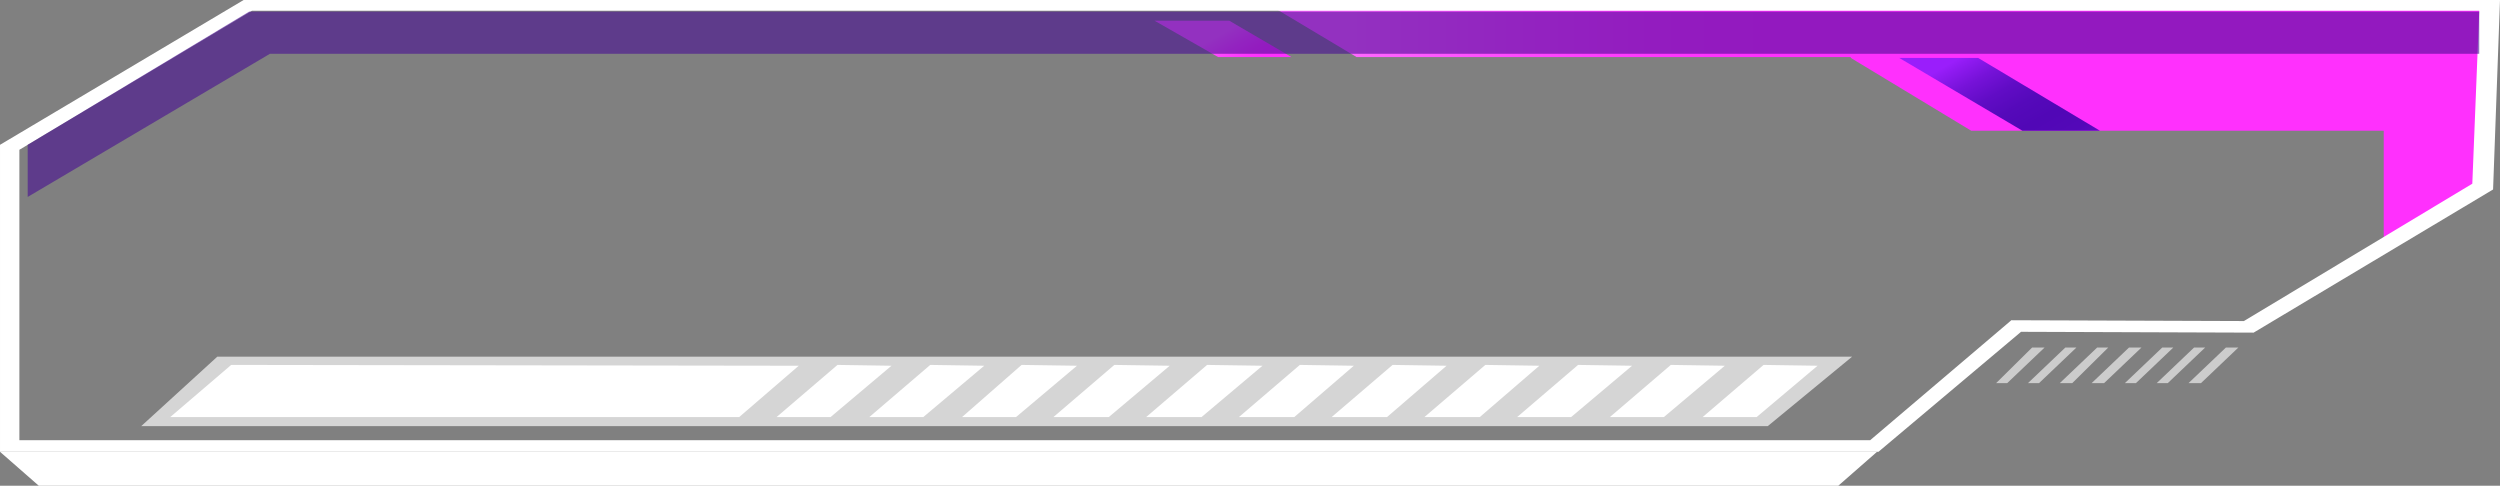 <svg width="350" height="68" viewBox="0 0 350 68" fill="none" xmlns="http://www.w3.org/2000/svg">
<rect x="0" y="0" width="350" height="68" fill="#808080" stroke="none"/>
<path d="M333.721 0.114V34.404L347.093 26.527V0.114H333.721Z" fill="url(#paint0_linear_314_7500)"/>
<path d="M309.109 7.992V0.114H176.745L189.924 7.992H309.109Z" fill="url(#paint1_linear_314_7500)"/>
<path d="M275.969 18.302H347.093V0.114H259.108V8.107L275.969 18.302Z" fill="#FF30FD"/>
<path d="M276.938 8.108H265.891L283.139 18.303H293.992L276.938 8.108Z" fill="url(#paint2_linear_314_7500)"/>
<path d="M172.094 2.895H161.628L170.543 7.992H180.814L172.094 2.895Z" fill="url(#paint3_linear_314_7500)"/>
<path d="M0.001 63.251H262.985L282.946 46.453L315.504 46.569L349.031 26.528L350 0H34.109L0.001 20.273V63.251ZM261.822 61.629H2.714V20.968L35.272 1.506H347.093L346.124 25.717L314.147 44.947L281.589 44.832L261.822 61.629Z" fill="white"/>
<g opacity="0.6">
<path d="M308.139 53.636H306.394L311.627 48.654H313.371L308.139 53.636Z" fill="white"/>
</g>
<g opacity="0.6">
<path d="M303.49 53.636H301.94L307.172 48.654H308.723L303.49 53.636Z" fill="white"/>
</g>
<g opacity="0.6">
<path d="M299.033 53.636H297.483L302.715 48.654H304.266L299.033 53.636Z" fill="white"/>
</g>
<g opacity="0.6">
<path d="M294.574 53.636H292.829L298.062 48.654H299.806L294.574 53.636Z" fill="white"/>
</g>
<g opacity="0.6">
<path d="M290.116 53.636H288.372L293.604 48.654H295.155L290.116 53.636Z" fill="white"/>
</g>
<g opacity="0.6">
<path d="M285.467 53.636H283.916L289.149 48.654H290.699L285.467 53.636Z" fill="white"/>
</g>
<g opacity="0.6">
<path d="M281.01 53.636H279.459L284.498 48.654H286.242L281.01 53.636Z" fill="white"/>
</g>
<path d="M5.426 68H257.364L262.79 63.25H-0L5.426 68Z" fill="white"/>
<path opacity="0.58" d="M34.885 1.621C34.885 1.621 346.899 1.621 347.093 1.621V7.529H37.792L3.877 27.57V20.272L34.885 1.621Z" fill="#460A93"/>
<path d="M238.373 58.386H245.931L254.458 51.204L246.9 51.088L238.373 58.386Z" fill="white"/>
<path d="M225.387 58.386H232.946L241.473 51.204L233.915 51.088L225.387 58.386Z" fill="white"/>
<path d="M212.404 58.386H219.962L228.489 51.204L220.931 51.088L212.404 58.386Z" fill="white"/>
<path d="M199.421 58.386H207.173L215.506 51.204L207.948 51.088L199.421 58.386Z" fill="white"/>
<path d="M186.435 58.386H194.187L202.52 51.204L194.962 51.088L186.435 58.386Z" fill="white"/>
<path d="M173.451 58.386H181.203L189.536 51.204L181.978 51.088L173.451 58.386Z" fill="white"/>
<path d="M160.466 58.386H168.218L176.745 51.204L168.993 51.088L160.466 58.386Z" fill="white"/>
<path d="M147.481 58.386H155.233L163.76 51.204L156.008 51.088L147.481 58.386Z" fill="white"/>
<path d="M134.691 58.386H142.249L150.776 51.204L143.024 51.088L134.691 58.386Z" fill="white"/>
<path d="M121.707 58.386H129.265L137.792 51.204L130.234 51.088L121.707 58.386Z" fill="white"/>
<path d="M108.722 58.386H116.281L124.808 51.204L117.25 51.088L108.722 58.386Z" fill="white"/>
<path d="M23.839 58.386H103.49L111.824 51.204L32.367 51.088L23.839 58.386Z" fill="white"/>
<path opacity="0.67" d="M259.302 49.93L247.481 59.661H19.768L30.427 49.93H259.302Z" fill="white"/>
<defs>
<linearGradient id="paint0_linear_314_7500" x1="340.1" y1="-1.298" x2="340.198" y2="19.901" gradientUnits="userSpaceOnUse">
<stop offset="0.169" stop-color="#FF69FF"/>
<stop offset="0.338" stop-color="#FF5FFF"/>
<stop offset="0.628" stop-color="#FF43FD"/>
<stop offset="0.8" stop-color="#FF30FD"/>
</linearGradient>
<linearGradient id="paint1_linear_314_7500" x1="150.423" y1="4.057" x2="282.864" y2="4.057" gradientUnits="userSpaceOnUse">
<stop offset="0.292" stop-color="#FF69FF"/>
<stop offset="0.325" stop-color="#FF62FF"/>
<stop offset="0.483" stop-color="#FF47FE"/>
<stop offset="0.622" stop-color="#FF36FD"/>
<stop offset="0.726" stop-color="#FF30FD"/>
</linearGradient>
<linearGradient id="paint2_linear_314_7500" x1="272.98" y1="8.86" x2="283.356" y2="26.927" gradientUnits="userSpaceOnUse">
<stop offset="0.002" stop-color="#9A1EFB"/>
<stop offset="0.04" stop-color="#921BF3"/>
<stop offset="0.186" stop-color="#7612D8"/>
<stop offset="0.334" stop-color="#610CC5"/>
<stop offset="0.481" stop-color="#5509BA"/>
<stop offset="0.627" stop-color="#5107B6"/>
<stop offset="0.806" stop-color="#5308B8"/>
<stop offset="0.87" stop-color="#5A0ABE"/>
<stop offset="0.916" stop-color="#660EC9"/>
<stop offset="0.953" stop-color="#7713D9"/>
<stop offset="0.985" stop-color="#8C19EE"/>
<stop offset="1" stop-color="#9A1EFB"/>
</linearGradient>
<linearGradient id="paint3_linear_314_7500" x1="166.965" y1="2.769" x2="173.353" y2="13.892" gradientUnits="userSpaceOnUse">
<stop offset="0.292" stop-color="#FF69FF"/>
<stop offset="0.325" stop-color="#FF62FF"/>
<stop offset="0.483" stop-color="#FF47FE"/>
<stop offset="0.622" stop-color="#FF36FD"/>
<stop offset="0.726" stop-color="#FF30FD"/>
</linearGradient>
</defs>
</svg>
